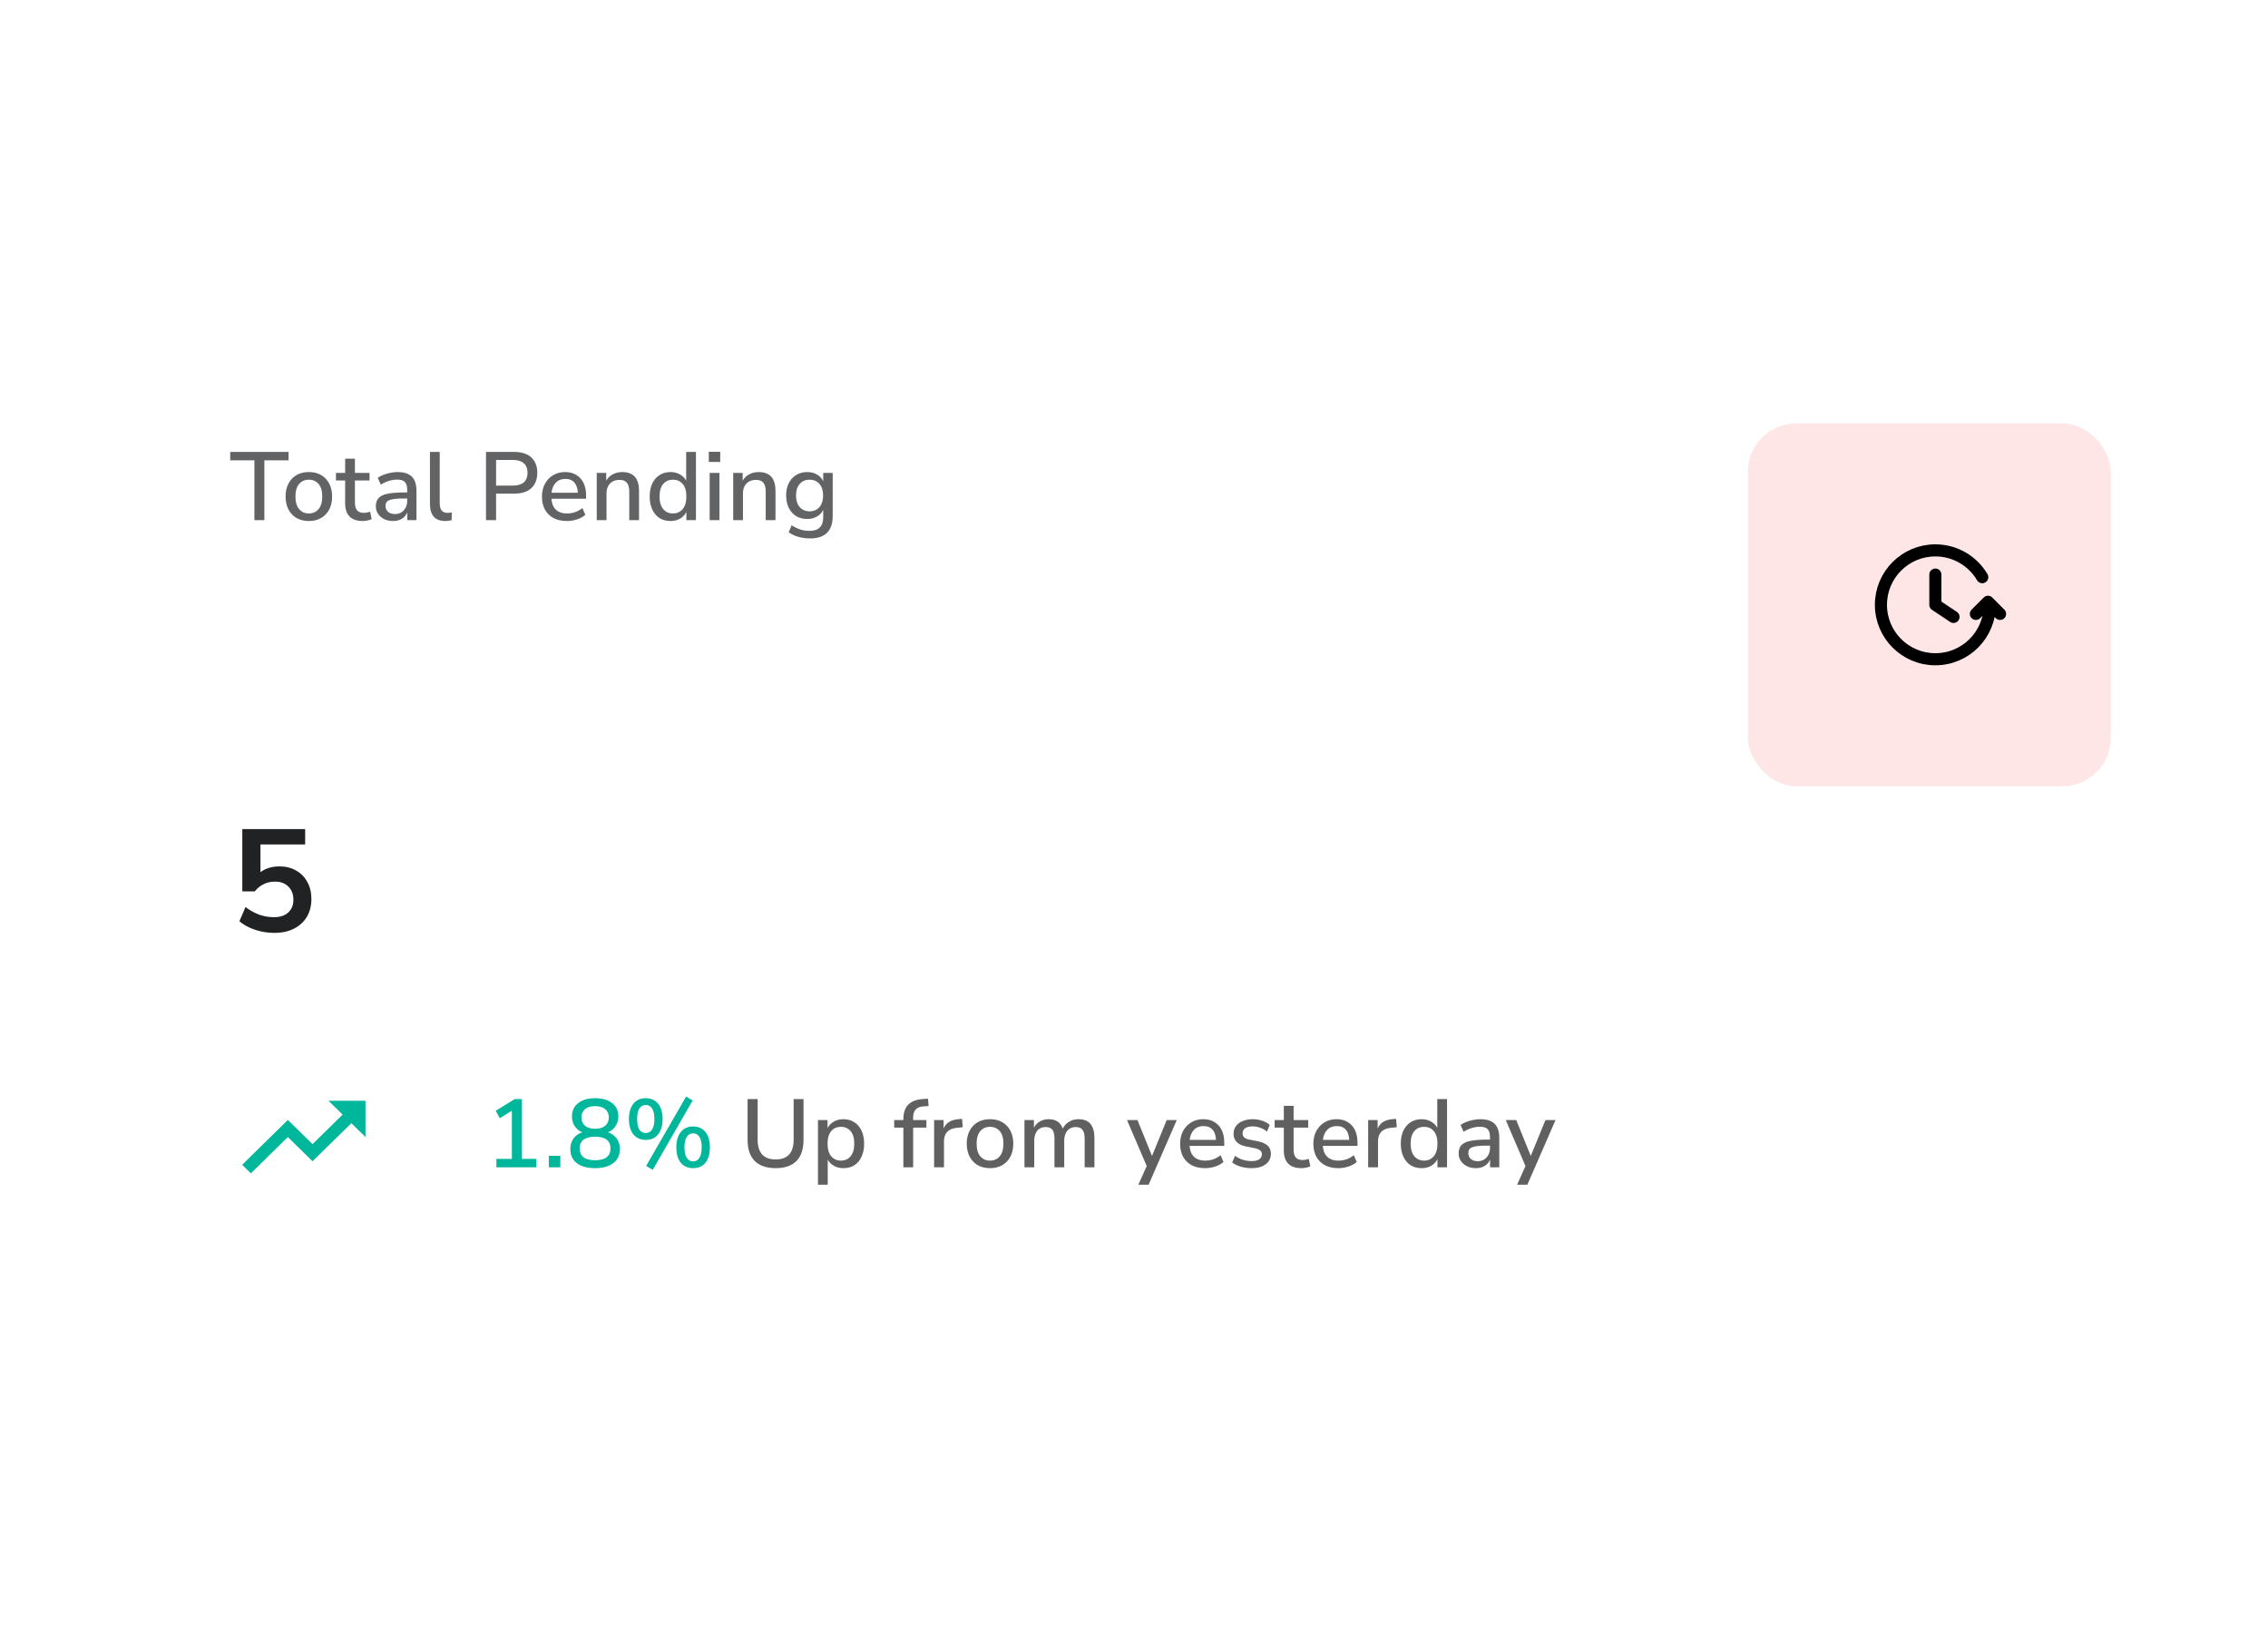 <svg width="375" height="270" viewBox="0 0 375 270" fill="none" xmlns="http://www.w3.org/2000/svg">
<g filter="url(#filter0_d_537_5692)">
<rect x="16" y="48" width="343" height="162" rx="14" fill="white"/>
<path opacity="0.7" d="M36.064 80V70.112H32.064V68.72H41.712V70.112H37.712V80H36.064ZM45.075 80.144C44.285 80.144 43.603 79.979 43.027 79.648C42.462 79.317 42.019 78.848 41.699 78.24C41.379 77.632 41.219 76.917 41.219 76.096C41.219 75.264 41.379 74.549 41.699 73.952C42.019 73.344 42.462 72.875 43.027 72.544C43.603 72.213 44.285 72.048 45.075 72.048C45.853 72.048 46.526 72.213 47.091 72.544C47.667 72.875 48.115 73.344 48.435 73.952C48.755 74.56 48.915 75.275 48.915 76.096C48.915 76.917 48.755 77.632 48.435 78.24C48.115 78.848 47.667 79.317 47.091 79.648C46.526 79.979 45.853 80.144 45.075 80.144ZM45.059 78.896C45.731 78.896 46.27 78.656 46.675 78.176C47.08 77.696 47.283 77.003 47.283 76.096C47.283 75.179 47.08 74.485 46.675 74.016C46.27 73.547 45.731 73.312 45.059 73.312C44.398 73.312 43.864 73.547 43.459 74.016C43.053 74.485 42.851 75.179 42.851 76.096C42.851 77.003 43.053 77.696 43.459 78.176C43.864 78.656 44.398 78.896 45.059 78.896ZM53.98 80.144C53.009 80.144 52.278 79.893 51.788 79.392C51.308 78.891 51.068 78.165 51.068 77.216V73.44H49.548V72.192H51.068V69.84H52.684V72.192H55.1V73.44H52.684V77.088C52.684 77.653 52.801 78.08 53.036 78.368C53.281 78.656 53.676 78.8 54.22 78.8C54.38 78.8 54.54 78.779 54.7 78.736C54.87 78.693 55.036 78.651 55.196 78.608L55.452 79.824C55.292 79.92 55.068 79.995 54.78 80.048C54.502 80.112 54.236 80.144 53.98 80.144ZM58.991 80.144C58.447 80.144 57.957 80.037 57.519 79.824C57.093 79.611 56.757 79.323 56.511 78.96C56.266 78.597 56.143 78.187 56.143 77.728C56.143 77.152 56.287 76.699 56.575 76.368C56.874 76.027 57.359 75.787 58.031 75.648C58.714 75.499 59.631 75.424 60.783 75.424H61.535V76.416H60.799C60.223 76.416 59.738 76.437 59.343 76.48C58.949 76.523 58.634 76.592 58.399 76.688C58.165 76.773 57.994 76.896 57.887 77.056C57.791 77.216 57.743 77.408 57.743 77.632C57.743 78.037 57.882 78.368 58.159 78.624C58.437 78.869 58.821 78.992 59.311 78.992C59.706 78.992 60.053 78.901 60.351 78.72C60.65 78.528 60.885 78.272 61.055 77.952C61.237 77.632 61.327 77.264 61.327 76.848V75.008C61.327 74.4 61.199 73.963 60.943 73.696C60.687 73.429 60.266 73.296 59.679 73.296C59.231 73.296 58.783 73.365 58.335 73.504C57.887 73.632 57.429 73.84 56.959 74.128L56.463 72.992C56.741 72.8 57.061 72.635 57.423 72.496C57.786 72.357 58.165 72.251 58.559 72.176C58.965 72.091 59.354 72.048 59.727 72.048C60.442 72.048 61.029 72.16 61.487 72.384C61.957 72.608 62.303 72.949 62.527 73.408C62.751 73.867 62.863 74.459 62.863 75.184V80H61.343V78.256H61.487C61.402 78.651 61.242 78.992 61.007 79.28C60.783 79.557 60.501 79.771 60.159 79.92C59.818 80.069 59.429 80.144 58.991 80.144ZM67.633 80.144C66.78 80.144 66.14 79.904 65.713 79.424C65.297 78.933 65.089 78.229 65.089 77.312V68.72H66.705V77.216C66.705 77.557 66.753 77.851 66.849 78.096C66.945 78.331 67.089 78.507 67.281 78.624C67.473 78.741 67.713 78.8 68.001 78.8C68.129 78.8 68.252 78.795 68.369 78.784C68.487 78.773 68.599 78.752 68.705 78.72L68.673 80.016C68.492 80.059 68.316 80.091 68.145 80.112C67.975 80.133 67.804 80.144 67.633 80.144ZM74.359 80V68.72H79.031C79.852 68.72 80.546 68.859 81.111 69.136C81.676 69.403 82.103 69.792 82.391 70.304C82.689 70.816 82.839 71.435 82.839 72.16C82.839 72.885 82.689 73.509 82.391 74.032C82.103 74.544 81.676 74.939 81.111 75.216C80.546 75.483 79.852 75.616 79.031 75.616H76.023V80H74.359ZM76.023 74.288H78.791C79.591 74.288 80.194 74.112 80.599 73.76C81.015 73.397 81.223 72.864 81.223 72.16C81.223 71.467 81.015 70.944 80.599 70.592C80.194 70.229 79.591 70.048 78.791 70.048H76.023V74.288ZM87.737 80.144C86.884 80.144 86.148 79.984 85.529 79.664C84.921 79.333 84.447 78.869 84.106 78.272C83.775 77.664 83.609 76.944 83.609 76.112C83.609 75.301 83.775 74.592 84.106 73.984C84.436 73.376 84.889 72.901 85.466 72.56C86.041 72.219 86.698 72.048 87.433 72.048C88.159 72.048 88.778 72.208 89.29 72.528C89.812 72.837 90.212 73.28 90.49 73.856C90.767 74.432 90.906 75.12 90.906 75.92V76.464H84.889V75.472H89.817L89.546 75.696C89.546 74.896 89.37 74.277 89.017 73.84C88.665 73.403 88.159 73.184 87.498 73.184C86.996 73.184 86.57 73.301 86.218 73.536C85.876 73.771 85.615 74.096 85.433 74.512C85.252 74.928 85.162 75.413 85.162 75.968V76.064C85.162 76.683 85.257 77.205 85.45 77.632C85.652 78.048 85.945 78.363 86.329 78.576C86.713 78.789 87.188 78.896 87.754 78.896C88.201 78.896 88.639 78.827 89.066 78.688C89.503 78.539 89.913 78.309 90.297 78L90.778 79.12C90.425 79.44 89.972 79.691 89.418 79.872C88.863 80.053 88.303 80.144 87.737 80.144ZM92.667 80V72.192H94.235V73.856H94.059C94.294 73.259 94.662 72.811 95.163 72.512C95.665 72.203 96.241 72.048 96.891 72.048C97.51 72.048 98.022 72.165 98.427 72.4C98.843 72.624 99.153 72.971 99.355 73.44C99.558 73.899 99.659 74.48 99.659 75.184V80H98.043V75.28C98.043 74.832 97.985 74.469 97.867 74.192C97.75 73.904 97.574 73.691 97.339 73.552C97.105 73.413 96.801 73.344 96.427 73.344C96.001 73.344 95.622 73.435 95.291 73.616C94.971 73.797 94.721 74.059 94.539 74.4C94.369 74.741 94.283 75.136 94.283 75.584V80H92.667ZM104.862 80.144C104.179 80.144 103.577 79.984 103.054 79.664C102.542 79.333 102.142 78.864 101.854 78.256C101.566 77.637 101.422 76.917 101.422 76.096C101.422 75.253 101.566 74.533 101.854 73.936C102.142 73.339 102.542 72.875 103.054 72.544C103.577 72.213 104.179 72.048 104.862 72.048C105.545 72.048 106.131 72.219 106.622 72.56C107.123 72.891 107.459 73.339 107.63 73.904H107.454V68.72H109.07V80H107.486V78.24H107.646C107.475 78.816 107.139 79.28 106.638 79.632C106.147 79.973 105.555 80.144 104.862 80.144ZM105.278 78.896C105.939 78.896 106.473 78.656 106.878 78.176C107.283 77.696 107.486 77.003 107.486 76.096C107.486 75.179 107.283 74.485 106.878 74.016C106.473 73.547 105.939 73.312 105.278 73.312C104.606 73.312 104.067 73.547 103.662 74.016C103.257 74.485 103.054 75.179 103.054 76.096C103.054 77.003 103.257 77.696 103.662 78.176C104.067 78.656 104.606 78.896 105.278 78.896ZM111.195 70.384V68.704H113.083V70.384H111.195ZM111.339 80V72.192H112.955V80H111.339ZM115.23 80V72.192H116.798V73.856H116.622C116.856 73.259 117.224 72.811 117.726 72.512C118.227 72.203 118.803 72.048 119.454 72.048C120.072 72.048 120.584 72.165 120.99 72.4C121.406 72.624 121.715 72.971 121.918 73.44C122.12 73.899 122.222 74.48 122.222 75.184V80H120.606V75.28C120.606 74.832 120.547 74.469 120.43 74.192C120.312 73.904 120.136 73.691 119.902 73.552C119.667 73.413 119.363 73.344 118.99 73.344C118.563 73.344 118.184 73.435 117.854 73.616C117.534 73.797 117.283 74.059 117.102 74.4C116.931 74.741 116.846 75.136 116.846 75.584V80H115.23ZM127.985 83.024C127.281 83.024 126.625 82.939 126.017 82.768C125.409 82.597 124.87 82.341 124.401 82L124.897 80.848C125.206 81.051 125.521 81.221 125.841 81.36C126.171 81.509 126.502 81.616 126.833 81.68C127.174 81.744 127.521 81.776 127.873 81.776C128.619 81.776 129.179 81.584 129.553 81.2C129.926 80.827 130.113 80.272 130.113 79.536V77.904H130.257C130.097 78.491 129.761 78.955 129.249 79.296C128.737 79.637 128.145 79.808 127.473 79.808C126.769 79.808 126.155 79.648 125.633 79.328C125.11 78.997 124.705 78.544 124.417 77.968C124.129 77.381 123.985 76.699 123.985 75.92C123.985 75.141 124.129 74.464 124.417 73.888C124.705 73.312 125.11 72.864 125.633 72.544C126.155 72.213 126.769 72.048 127.473 72.048C128.155 72.048 128.747 72.219 129.249 72.56C129.761 72.901 130.091 73.365 130.241 73.952H130.113V72.192H131.681V79.344C131.681 80.155 131.542 80.832 131.265 81.376C130.987 81.931 130.571 82.341 130.017 82.608C129.473 82.885 128.795 83.024 127.985 83.024ZM127.857 78.544C128.55 78.544 129.094 78.309 129.489 77.84C129.894 77.371 130.097 76.731 130.097 75.92C130.097 75.12 129.894 74.485 129.489 74.016C129.094 73.547 128.55 73.312 127.857 73.312C127.174 73.312 126.63 73.547 126.225 74.016C125.819 74.485 125.617 75.12 125.617 75.92C125.617 76.731 125.819 77.371 126.225 77.84C126.63 78.309 127.174 78.544 127.857 78.544Z" fill="#202224"/>
<rect x="283" y="64" width="60" height="60" rx="8" fill="#FF0000" fill-opacity="0.1"/>
<path d="M324.7 95.5L322.701 93.5L320.7 95.5M323 94C323 98.971 318.971 103 314 103C309.029 103 305 98.971 305 94C305 89.029 309.029 85 314 85C317.302 85 320.189 86.778 321.755 89.429M314 89V94L317 96" stroke="black" stroke-width="2" stroke-linecap="round" stroke-linejoin="round"/>
<path d="M39.344 148.24C38.608 148.24 37.88 148.16 37.16 148C36.456 147.84 35.792 147.616 35.168 147.328C34.56 147.04 34.032 146.704 33.584 146.32L34.592 143.968C35.328 144.528 36.088 144.952 36.872 145.24C37.656 145.512 38.464 145.648 39.296 145.648C40.304 145.648 41.088 145.392 41.648 144.88C42.224 144.352 42.512 143.648 42.512 142.768C42.512 141.872 42.24 141.152 41.696 140.608C41.152 140.048 40.408 139.768 39.464 139.768C38.776 139.768 38.16 139.904 37.616 140.176C37.072 140.432 36.576 140.832 36.128 141.376H34.064V131.08H44.456V133.624H37.064V139H36.272C36.688 138.44 37.232 138.008 37.904 137.704C38.592 137.4 39.352 137.248 40.184 137.248C41.256 137.248 42.184 137.48 42.968 137.944C43.768 138.392 44.384 139.024 44.816 139.84C45.264 140.64 45.488 141.576 45.488 142.648C45.488 143.752 45.24 144.728 44.744 145.576C44.248 146.408 43.536 147.064 42.608 147.544C41.696 148.008 40.608 148.24 39.344 148.24Z" fill="#202224"/>
<path d="M48.315 176L50.65 178.29L45.673 183.17L41.595 179.17L34.039 186.59L35.477 188L41.595 182L45.673 186L52.097 179.71L54.432 182V176H48.315Z" fill="#00B69B"/>
<path d="M76.077 187V185.608H78.637V177.128H79.469L76.637 178.888L75.965 177.656L79.117 175.72H80.285V185.608H82.685V187H76.077ZM84.743 187V185.096H86.647V187H84.743ZM92.396 187.144C91.105 187.144 90.097 186.867 89.372 186.312C88.657 185.757 88.3 184.984 88.3 183.992C88.3 183.459 88.406 182.989 88.62 182.584C88.833 182.168 89.132 181.832 89.516 181.576C89.9 181.32 90.342 181.16 90.844 181.096V181.384C90.385 181.288 89.985 181.112 89.644 180.856C89.302 180.589 89.036 180.264 88.844 179.88C88.662 179.485 88.572 179.053 88.572 178.584C88.572 177.645 88.918 176.909 89.612 176.376C90.305 175.843 91.233 175.576 92.396 175.576C93.569 175.576 94.502 175.843 95.196 176.376C95.889 176.909 96.236 177.645 96.236 178.584C96.236 179.053 96.14 179.485 95.948 179.88C95.766 180.264 95.505 180.589 95.164 180.856C94.822 181.112 94.422 181.283 93.964 181.368V181.096C94.476 181.16 94.918 181.325 95.292 181.592C95.665 181.848 95.958 182.179 96.172 182.584C96.385 182.989 96.492 183.459 96.492 183.992C96.492 184.984 96.129 185.757 95.404 186.312C94.689 186.867 93.686 187.144 92.396 187.144ZM92.396 185.832C93.238 185.832 93.873 185.672 94.3 185.352C94.726 185.021 94.94 184.531 94.94 183.88C94.94 183.229 94.726 182.744 94.3 182.424C93.873 182.104 93.238 181.944 92.396 181.944C91.564 181.944 90.929 182.104 90.492 182.424C90.065 182.744 89.852 183.229 89.852 183.88C89.852 184.531 90.065 185.021 90.492 185.352C90.929 185.672 91.564 185.832 92.396 185.832ZM92.396 180.632C93.11 180.632 93.665 180.467 94.06 180.136C94.465 179.795 94.668 179.331 94.668 178.744C94.668 178.168 94.465 177.715 94.06 177.384C93.665 177.053 93.11 176.888 92.396 176.888C91.681 176.888 91.126 177.053 90.732 177.384C90.337 177.715 90.14 178.168 90.14 178.744C90.14 179.331 90.337 179.795 90.732 180.136C91.126 180.467 91.681 180.632 92.396 180.632ZM101.925 187.416L100.837 186.776L107.445 175.304L108.533 175.944L101.925 187.416ZM100.773 182.472C100.197 182.472 99.696 182.333 99.269 182.056C98.853 181.779 98.534 181.384 98.309 180.872C98.096 180.349 97.99 179.731 97.99 179.016C97.99 177.939 98.235 177.096 98.725 176.488C99.227 175.88 99.909 175.576 100.773 175.576C101.349 175.576 101.845 175.715 102.261 175.992C102.677 176.259 102.997 176.648 103.221 177.16C103.445 177.672 103.557 178.291 103.557 179.016C103.557 179.731 103.445 180.349 103.221 180.872C103.008 181.384 102.693 181.779 102.277 182.056C101.861 182.333 101.36 182.472 100.773 182.472ZM100.773 181.336C101.221 181.336 101.568 181.144 101.813 180.76C102.069 180.376 102.197 179.795 102.197 179.016C102.197 178.237 102.069 177.656 101.813 177.272C101.568 176.888 101.221 176.696 100.773 176.696C100.325 176.696 99.974 176.888 99.718 177.272C99.472 177.645 99.35 178.227 99.35 179.016C99.35 179.805 99.472 180.392 99.718 180.776C99.974 181.149 100.325 181.336 100.773 181.336ZM108.597 187.144C108.021 187.144 107.525 187.011 107.109 186.744C106.693 186.467 106.373 186.072 106.149 185.56C105.936 185.037 105.829 184.413 105.829 183.688C105.829 182.621 106.075 181.784 106.565 181.176C107.056 180.557 107.733 180.248 108.597 180.248C109.184 180.248 109.685 180.387 110.101 180.664C110.517 180.941 110.832 181.336 111.045 181.848C111.269 182.36 111.381 182.973 111.381 183.688C111.381 184.413 111.269 185.037 111.045 185.56C110.832 186.072 110.517 186.467 110.101 186.744C109.685 187.011 109.184 187.144 108.597 187.144ZM108.597 186.024C109.045 186.024 109.392 185.832 109.637 185.448C109.893 185.053 110.021 184.467 110.021 183.688C110.021 182.92 109.893 182.344 109.637 181.96C109.392 181.576 109.045 181.384 108.597 181.384C108.16 181.384 107.813 181.576 107.557 181.96C107.301 182.333 107.173 182.909 107.173 183.688C107.173 184.477 107.301 185.064 107.557 185.448C107.813 185.832 108.16 186.024 108.597 186.024Z" fill="#00B69B"/>
<path d="M122.249 187.144C120.745 187.144 119.593 186.749 118.793 185.96C118.004 185.171 117.609 184.003 117.609 182.456V175.72H119.273V182.424C119.273 183.523 119.524 184.344 120.025 184.888C120.537 185.432 121.278 185.704 122.249 185.704C123.23 185.704 123.972 185.432 124.473 184.888C124.974 184.344 125.225 183.523 125.225 182.424V175.72H126.857V182.456C126.857 184.003 126.468 185.171 125.689 185.96C124.91 186.749 123.764 187.144 122.249 187.144ZM129.247 189.88V179.192H130.831V180.952H130.655C130.826 180.376 131.162 179.917 131.663 179.576C132.165 179.224 132.757 179.048 133.439 179.048C134.133 179.048 134.735 179.213 135.247 179.544C135.77 179.875 136.17 180.339 136.447 180.936C136.735 181.533 136.879 182.253 136.879 183.096C136.879 183.917 136.735 184.637 136.447 185.256C136.17 185.864 135.775 186.333 135.263 186.664C134.751 186.984 134.143 187.144 133.439 187.144C132.767 187.144 132.181 186.973 131.679 186.632C131.178 186.291 130.842 185.837 130.671 185.272H130.863V189.88H129.247ZM133.039 185.896C133.711 185.896 134.245 185.656 134.639 185.176C135.045 184.696 135.247 184.003 135.247 183.096C135.247 182.179 135.045 181.485 134.639 181.016C134.245 180.547 133.711 180.312 133.039 180.312C132.378 180.312 131.845 180.547 131.439 181.016C131.034 181.485 130.831 182.179 130.831 183.096C130.831 184.003 131.034 184.696 131.439 185.176C131.845 185.656 132.378 185.896 133.039 185.896ZM143.368 187V180.44H141.848V179.192H143.832L143.368 179.624V179.048C143.368 177.981 143.64 177.176 144.184 176.632C144.738 176.077 145.586 175.768 146.728 175.704L147.432 175.656L147.544 176.872L146.808 176.92C146.37 176.941 146.018 177.027 145.752 177.176C145.485 177.325 145.288 177.539 145.16 177.816C145.042 178.083 144.984 178.419 144.984 178.824V179.448L144.76 179.192H147.176V180.44H144.984V187H143.368ZM148.45 187V179.192H150.018V181.064H149.858C150.029 180.424 150.333 179.939 150.77 179.608C151.218 179.277 151.81 179.085 152.546 179.032L153.074 179L153.186 180.376L152.21 180.472C151.517 180.536 150.989 180.755 150.626 181.128C150.264 181.501 150.082 182.013 150.082 182.664V187H148.45ZM157.702 187.144C156.912 187.144 156.23 186.979 155.654 186.648C155.088 186.317 154.646 185.848 154.326 185.24C154.006 184.632 153.846 183.917 153.846 183.096C153.846 182.264 154.006 181.549 154.326 180.952C154.646 180.344 155.088 179.875 155.654 179.544C156.23 179.213 156.912 179.048 157.702 179.048C158.48 179.048 159.152 179.213 159.718 179.544C160.294 179.875 160.742 180.344 161.062 180.952C161.382 181.56 161.542 182.275 161.542 183.096C161.542 183.917 161.382 184.632 161.062 185.24C160.742 185.848 160.294 186.317 159.718 186.648C159.152 186.979 158.48 187.144 157.702 187.144ZM157.686 185.896C158.358 185.896 158.896 185.656 159.302 185.176C159.707 184.696 159.91 184.003 159.91 183.096C159.91 182.179 159.707 181.485 159.302 181.016C158.896 180.547 158.358 180.312 157.686 180.312C157.024 180.312 156.491 180.547 156.086 181.016C155.68 181.485 155.478 182.179 155.478 183.096C155.478 184.003 155.68 184.696 156.086 185.176C156.491 185.656 157.024 185.896 157.686 185.896ZM163.389 187V179.192H164.957V180.856H164.781C164.919 180.472 165.111 180.147 165.357 179.88C165.602 179.613 165.895 179.411 166.237 179.272C166.589 179.123 166.973 179.048 167.389 179.048C168.039 179.048 168.567 179.203 168.973 179.512C169.378 179.821 169.655 180.296 169.805 180.936H169.581C169.783 180.349 170.13 179.891 170.621 179.56C171.111 179.219 171.682 179.048 172.333 179.048C172.93 179.048 173.421 179.165 173.805 179.4C174.189 179.624 174.477 179.971 174.669 180.44C174.861 180.899 174.957 181.48 174.957 182.184V187H173.341V182.264C173.341 181.603 173.223 181.117 172.989 180.808C172.765 180.499 172.391 180.344 171.869 180.344C171.485 180.344 171.149 180.435 170.861 180.616C170.573 180.797 170.349 181.064 170.189 181.416C170.039 181.757 169.965 182.163 169.965 182.632V187H168.349V182.264C168.349 181.603 168.237 181.117 168.013 180.808C167.789 180.499 167.415 180.344 166.893 180.344C166.498 180.344 166.157 180.435 165.869 180.616C165.591 180.797 165.378 181.064 165.229 181.416C165.079 181.757 165.005 182.163 165.005 182.632V187H163.389ZM182.219 189.88L183.755 186.456V187.144L180.347 179.192H182.075L184.699 185.672H184.251L186.907 179.192H188.571L183.915 189.88H182.219ZM193.255 187.144C192.402 187.144 191.666 186.984 191.047 186.664C190.439 186.333 189.964 185.869 189.623 185.272C189.292 184.664 189.127 183.944 189.127 183.112C189.127 182.301 189.292 181.592 189.623 180.984C189.954 180.376 190.407 179.901 190.983 179.56C191.559 179.219 192.215 179.048 192.951 179.048C193.676 179.048 194.295 179.208 194.807 179.528C195.33 179.837 195.73 180.28 196.007 180.856C196.284 181.432 196.423 182.12 196.423 182.92V183.464H190.407V182.472H195.335L195.063 182.696C195.063 181.896 194.887 181.277 194.535 180.84C194.183 180.403 193.676 180.184 193.015 180.184C192.514 180.184 192.087 180.301 191.735 180.536C191.394 180.771 191.132 181.096 190.951 181.512C190.77 181.928 190.679 182.413 190.679 182.968V183.064C190.679 183.683 190.775 184.205 190.967 184.632C191.17 185.048 191.463 185.363 191.847 185.576C192.231 185.789 192.706 185.896 193.271 185.896C193.719 185.896 194.156 185.827 194.583 185.688C195.02 185.539 195.431 185.309 195.815 185L196.295 186.12C195.943 186.44 195.49 186.691 194.935 186.872C194.38 187.053 193.82 187.144 193.255 187.144ZM200.921 187.144C200.505 187.144 200.099 187.107 199.705 187.032C199.31 186.957 198.947 186.851 198.617 186.712C198.286 186.573 197.993 186.403 197.737 186.2L198.201 185.112C198.467 185.293 198.75 185.453 199.049 185.592C199.347 185.72 199.657 185.816 199.977 185.88C200.307 185.944 200.627 185.976 200.937 185.976C201.502 185.976 201.929 185.875 202.217 185.672C202.505 185.469 202.649 185.197 202.649 184.856C202.649 184.579 202.553 184.365 202.361 184.216C202.169 184.056 201.881 183.933 201.497 183.848L199.977 183.544C199.315 183.405 198.814 183.16 198.473 182.808C198.131 182.456 197.961 182.008 197.961 181.464C197.961 180.973 198.094 180.547 198.361 180.184C198.627 179.821 199.001 179.544 199.481 179.352C199.961 179.149 200.515 179.048 201.145 179.048C201.507 179.048 201.859 179.085 202.201 179.16C202.542 179.235 202.862 179.341 203.161 179.48C203.47 179.619 203.731 179.795 203.945 180.008L203.481 181.096C203.278 180.915 203.043 180.76 202.777 180.632C202.521 180.504 202.254 180.408 201.977 180.344C201.699 180.269 201.422 180.232 201.145 180.232C200.579 180.232 200.153 180.339 199.865 180.552C199.587 180.755 199.449 181.032 199.449 181.384C199.449 181.651 199.534 181.869 199.705 182.04C199.875 182.211 200.142 182.333 200.505 182.408L202.025 182.712C202.718 182.851 203.241 183.085 203.593 183.416C203.955 183.747 204.137 184.195 204.137 184.76C204.137 185.251 204.003 185.677 203.737 186.04C203.47 186.403 203.091 186.68 202.601 186.872C202.121 187.053 201.561 187.144 200.921 187.144ZM209.185 187.144C208.214 187.144 207.483 186.893 206.993 186.392C206.513 185.891 206.273 185.165 206.273 184.216V180.44H204.753V179.192H206.273V176.84H207.889V179.192H210.305V180.44H207.889V184.088C207.889 184.653 208.006 185.08 208.241 185.368C208.486 185.656 208.881 185.8 209.425 185.8C209.585 185.8 209.745 185.779 209.905 185.736C210.075 185.693 210.241 185.651 210.401 185.608L210.657 186.824C210.497 186.92 210.273 186.995 209.985 187.048C209.707 187.112 209.441 187.144 209.185 187.144ZM215.286 187.144C214.433 187.144 213.697 186.984 213.078 186.664C212.47 186.333 211.996 185.869 211.654 185.272C211.324 184.664 211.158 183.944 211.158 183.112C211.158 182.301 211.324 181.592 211.654 180.984C211.985 180.376 212.438 179.901 213.014 179.56C213.59 179.219 214.246 179.048 214.982 179.048C215.708 179.048 216.326 179.208 216.838 179.528C217.361 179.837 217.761 180.28 218.038 180.856C218.316 181.432 218.454 182.12 218.454 182.92V183.464H212.438V182.472H217.366L217.094 182.696C217.094 181.896 216.918 181.277 216.566 180.84C216.214 180.403 215.708 180.184 215.046 180.184C214.545 180.184 214.118 180.301 213.766 180.536C213.425 180.771 213.164 181.096 212.982 181.512C212.801 181.928 212.71 182.413 212.71 182.968V183.064C212.71 183.683 212.806 184.205 212.998 184.632C213.201 185.048 213.494 185.363 213.878 185.576C214.262 185.789 214.737 185.896 215.302 185.896C215.75 185.896 216.188 185.827 216.614 185.688C217.052 185.539 217.462 185.309 217.846 185L218.326 186.12C217.974 186.44 217.521 186.691 216.966 186.872C216.412 187.053 215.852 187.144 215.286 187.144ZM220.216 187V179.192H221.784V181.064H221.624C221.795 180.424 222.099 179.939 222.536 179.608C222.984 179.277 223.576 179.085 224.312 179.032L224.84 179L224.952 180.376L223.976 180.472C223.283 180.536 222.755 180.755 222.392 181.128C222.029 181.501 221.848 182.013 221.848 182.664V187H220.216ZM229.051 187.144C228.369 187.144 227.766 186.984 227.243 186.664C226.731 186.333 226.331 185.864 226.043 185.256C225.755 184.637 225.611 183.917 225.611 183.096C225.611 182.253 225.755 181.533 226.043 180.936C226.331 180.339 226.731 179.875 227.243 179.544C227.766 179.213 228.369 179.048 229.051 179.048C229.734 179.048 230.321 179.219 230.811 179.56C231.313 179.891 231.649 180.339 231.819 180.904H231.643V175.72H233.259V187H231.675V185.24H231.835C231.665 185.816 231.329 186.28 230.827 186.632C230.337 186.973 229.745 187.144 229.051 187.144ZM229.467 185.896C230.129 185.896 230.662 185.656 231.067 185.176C231.473 184.696 231.675 184.003 231.675 183.096C231.675 182.179 231.473 181.485 231.067 181.016C230.662 180.547 230.129 180.312 229.467 180.312C228.795 180.312 228.257 180.547 227.851 181.016C227.446 181.485 227.243 182.179 227.243 183.096C227.243 184.003 227.446 184.696 227.851 185.176C228.257 185.656 228.795 185.896 229.467 185.896ZM238.025 187.144C237.481 187.144 236.99 187.037 236.553 186.824C236.126 186.611 235.79 186.323 235.545 185.96C235.299 185.597 235.177 185.187 235.177 184.728C235.177 184.152 235.321 183.699 235.609 183.368C235.907 183.027 236.393 182.787 237.065 182.648C237.747 182.499 238.665 182.424 239.817 182.424H240.569V183.416H239.833C239.257 183.416 238.771 183.437 238.377 183.48C237.982 183.523 237.667 183.592 237.433 183.688C237.198 183.773 237.027 183.896 236.921 184.056C236.825 184.216 236.777 184.408 236.777 184.632C236.777 185.037 236.915 185.368 237.193 185.624C237.47 185.869 237.854 185.992 238.345 185.992C238.739 185.992 239.086 185.901 239.385 185.72C239.683 185.528 239.918 185.272 240.089 184.952C240.27 184.632 240.361 184.264 240.361 183.848V182.008C240.361 181.4 240.233 180.963 239.977 180.696C239.721 180.429 239.299 180.296 238.713 180.296C238.265 180.296 237.817 180.365 237.369 180.504C236.921 180.632 236.462 180.84 235.993 181.128L235.497 179.992C235.774 179.8 236.094 179.635 236.457 179.496C236.819 179.357 237.198 179.251 237.593 179.176C237.998 179.091 238.387 179.048 238.761 179.048C239.475 179.048 240.062 179.16 240.521 179.384C240.99 179.608 241.337 179.949 241.561 180.408C241.785 180.867 241.897 181.459 241.897 182.184V187H240.377V185.256H240.521C240.435 185.651 240.275 185.992 240.041 186.28C239.817 186.557 239.534 186.771 239.193 186.92C238.851 187.069 238.462 187.144 238.025 187.144ZM244.844 189.88L246.38 186.456V187.144L242.972 179.192H244.7L247.324 185.672H246.876L249.532 179.192H251.196L246.54 189.88H244.844Z" fill="#606060"/>
</g>
<defs>
<filter id="filter0_d_537_5692" x="-32" y="0" width="451" height="270" filterUnits="userSpaceOnUse" color-interpolation-filters="sRGB">
<feFlood flood-opacity="0" result="BackgroundImageFix"/>
<feColorMatrix in="SourceAlpha" type="matrix" values="0 0 0 0 0 0 0 0 0 0 0 0 0 0 0 0 0 0 127 0" result="hardAlpha"/>
<feOffset dx="6" dy="6"/>
<feGaussianBlur stdDeviation="27"/>
<feColorMatrix type="matrix" values="0 0 0 0 0 0 0 0 0 0 0 0 0 0 0 0 0 0 0.05 0"/>
<feBlend mode="normal" in2="BackgroundImageFix" result="effect1_dropShadow_537_5692"/>
<feBlend mode="normal" in="SourceGraphic" in2="effect1_dropShadow_537_5692" result="shape"/>
</filter>
</defs>
</svg>
